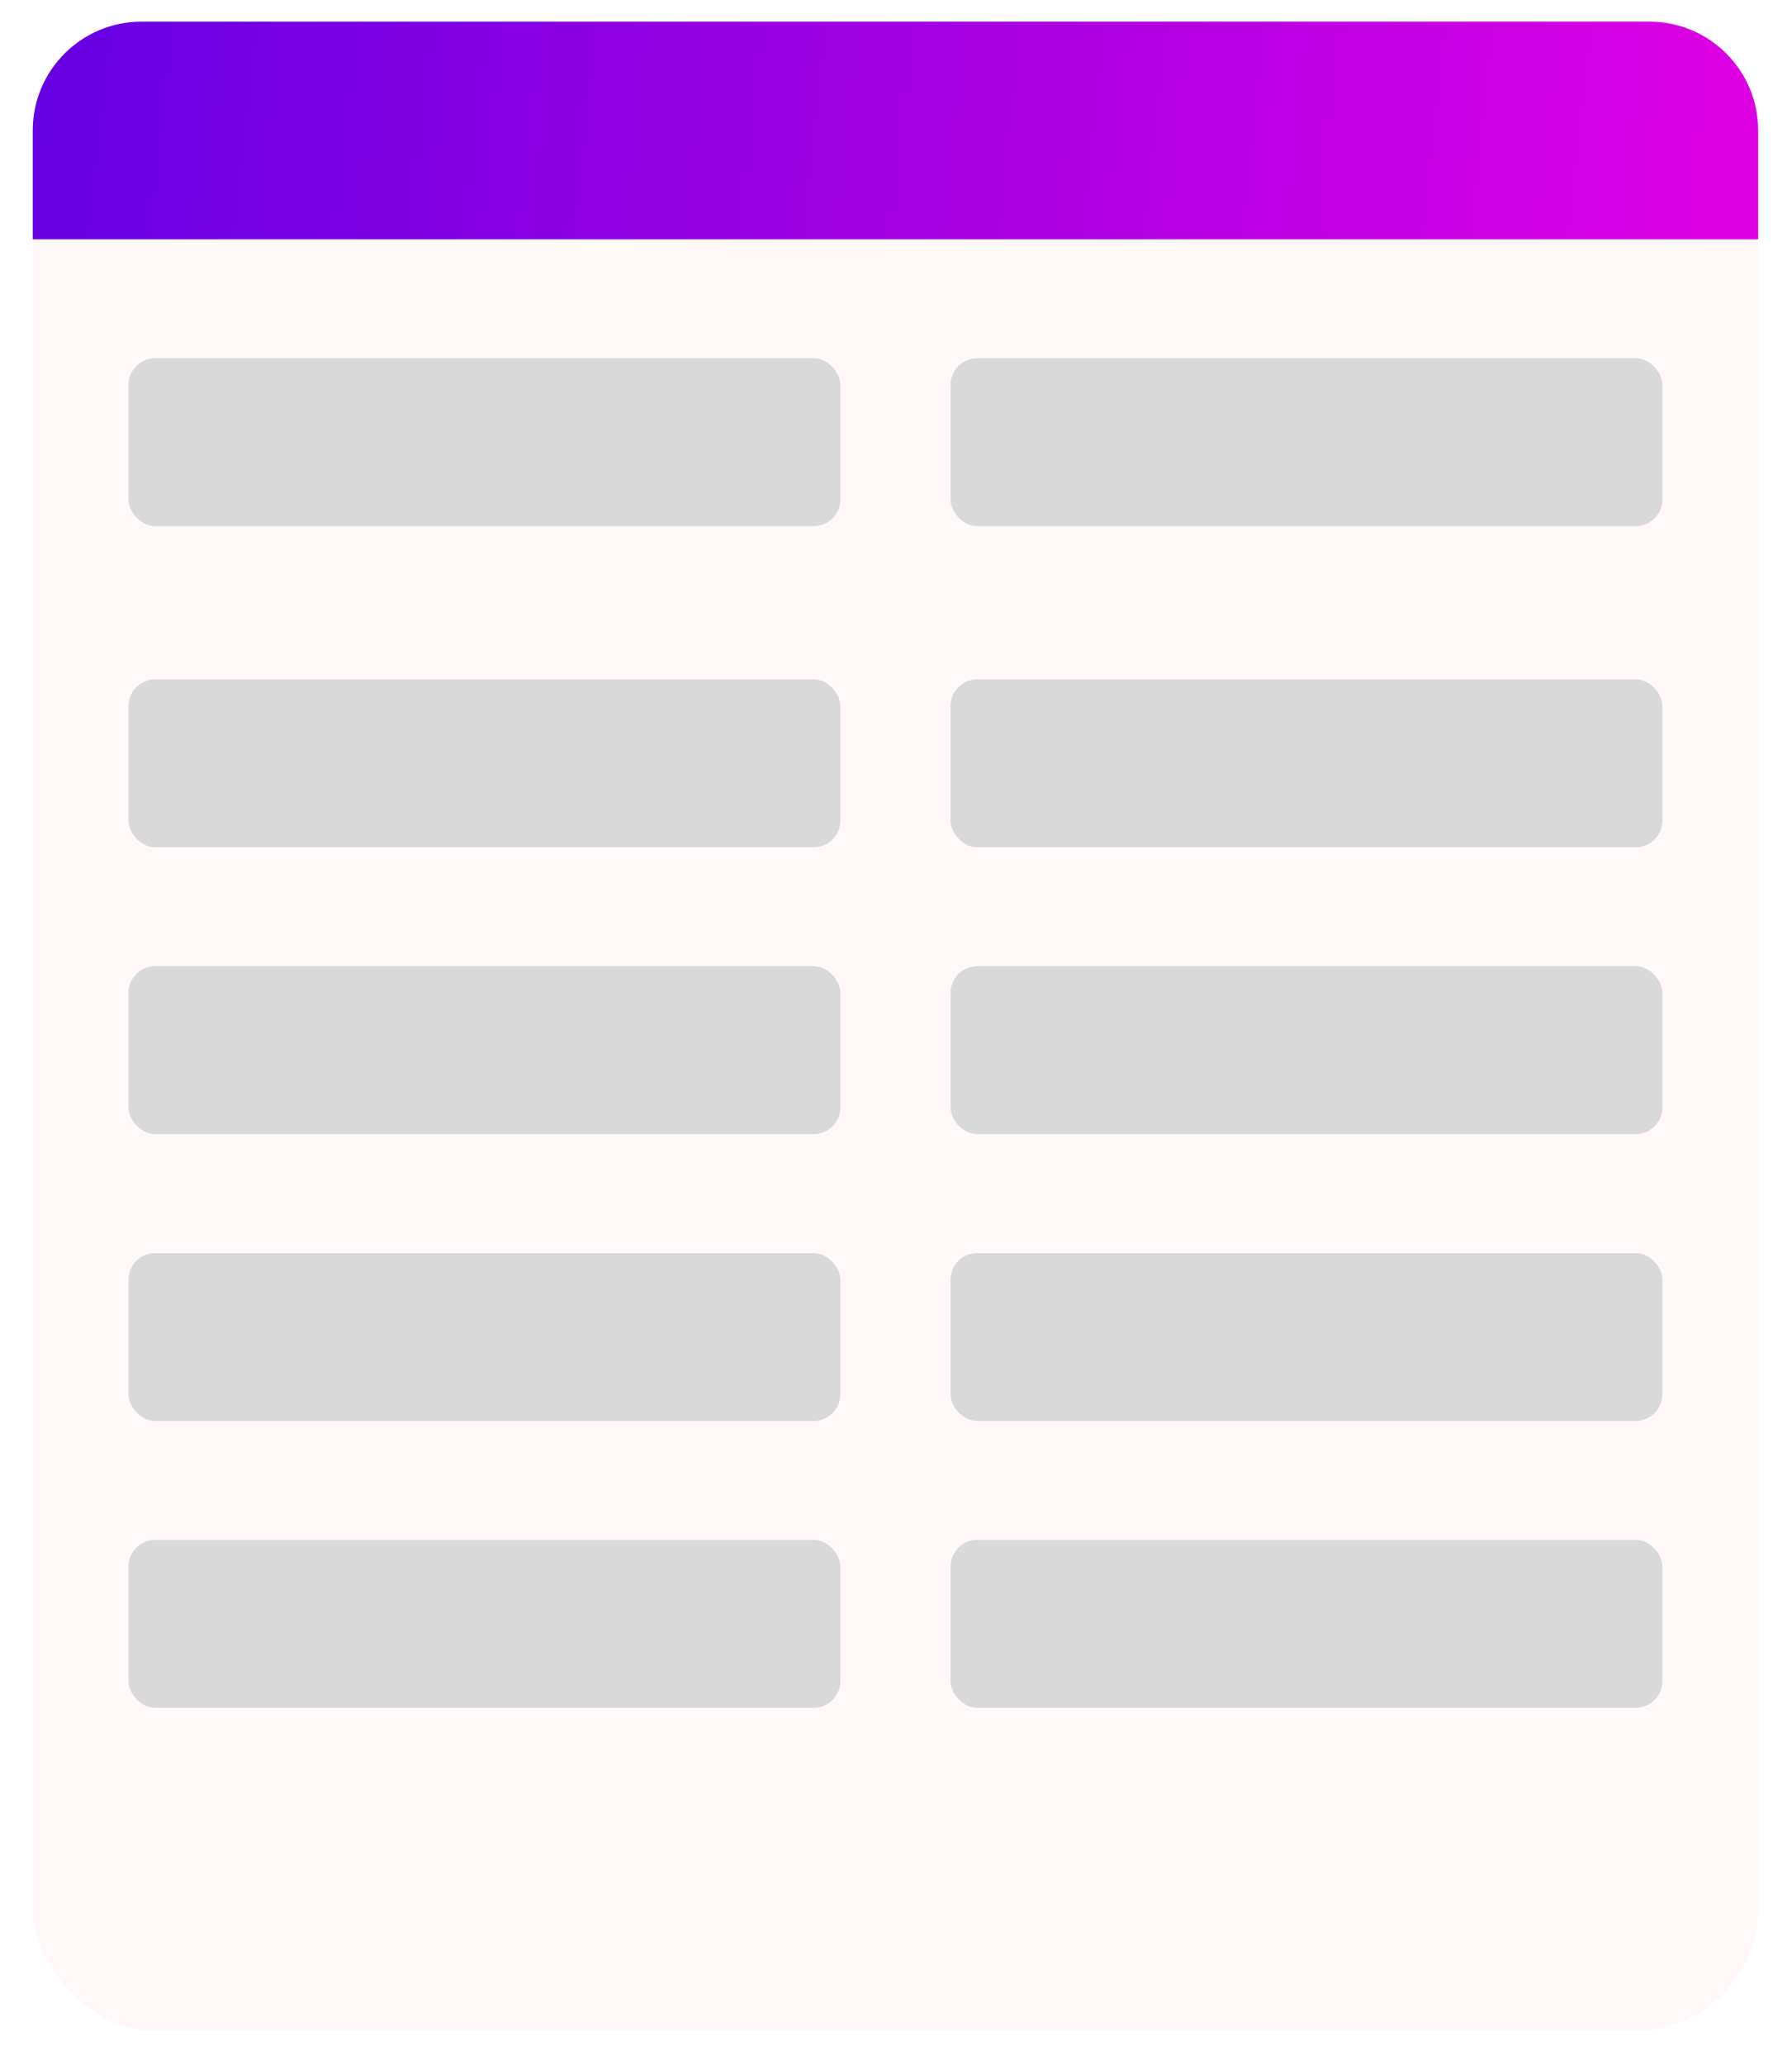<svg width="673" height="775" viewBox="0 0 673 775" fill="none" xmlns="http://www.w3.org/2000/svg">
<g filter="url(#filter0_d_301_3)">
<rect x="12.294" y="8.129" width="648" height="750" rx="46" fill="#FFF8F8"/>
</g>
<path d="M275.022 37.091L273.396 37.551C273.294 37.28 273.143 37.017 272.944 36.761C272.749 36.501 272.483 36.286 272.146 36.117C271.809 35.949 271.377 35.864 270.85 35.864C270.129 35.864 269.529 36.03 269.048 36.363C268.573 36.69 268.335 37.106 268.335 37.612C268.335 38.062 268.499 38.418 268.826 38.678C269.153 38.939 269.664 39.156 270.359 39.33L272.108 39.76C273.161 40.015 273.945 40.406 274.462 40.933C274.978 41.454 275.236 42.126 275.236 42.95C275.236 43.624 275.042 44.227 274.654 44.759C274.27 45.291 273.733 45.71 273.043 46.017C272.353 46.323 271.551 46.477 270.635 46.477C269.434 46.477 268.44 46.216 267.653 45.695C266.865 45.173 266.367 44.411 266.157 43.41L267.875 42.98C268.039 43.614 268.348 44.089 268.803 44.406C269.263 44.723 269.864 44.882 270.605 44.882C271.448 44.882 272.118 44.703 272.614 44.345C273.115 43.982 273.365 43.548 273.365 43.041C273.365 42.633 273.222 42.29 272.936 42.014C272.65 41.733 272.21 41.523 271.617 41.385L269.654 40.925C268.575 40.669 267.783 40.273 267.277 39.736C266.776 39.195 266.525 38.517 266.525 37.705C266.525 37.04 266.712 36.452 267.085 35.941C267.463 35.43 267.977 35.028 268.626 34.737C269.281 34.446 270.022 34.3 270.85 34.3C272.016 34.3 272.931 34.556 273.595 35.067C274.265 35.578 274.74 36.253 275.022 37.091ZM282.899 46.477C281.764 46.477 280.785 46.226 279.962 45.725C279.144 45.219 278.512 44.514 278.068 43.609C277.628 42.699 277.408 41.641 277.408 40.434C277.408 39.228 277.628 38.165 278.068 37.244C278.512 36.319 279.131 35.598 279.923 35.082C280.721 34.561 281.651 34.3 282.715 34.3C283.328 34.3 283.934 34.402 284.532 34.607C285.13 34.811 285.674 35.143 286.165 35.603C286.656 36.058 287.047 36.662 287.338 37.413C287.63 38.165 287.775 39.09 287.775 40.189V40.956H278.696V39.392H285.935C285.935 38.727 285.802 38.134 285.536 37.612C285.276 37.091 284.903 36.679 284.417 36.378C283.936 36.076 283.369 35.925 282.715 35.925C281.994 35.925 281.37 36.104 280.844 36.462C280.322 36.815 279.921 37.275 279.64 37.843C279.358 38.41 279.218 39.018 279.218 39.667V40.71C279.218 41.6 279.371 42.354 279.678 42.972C279.99 43.586 280.422 44.054 280.974 44.376C281.526 44.693 282.168 44.851 282.899 44.851C283.374 44.851 283.803 44.785 284.187 44.652C284.575 44.514 284.91 44.309 285.191 44.038C285.472 43.762 285.69 43.42 285.843 43.011L287.591 43.502C287.407 44.095 287.098 44.616 286.664 45.066C286.229 45.511 285.692 45.858 285.053 46.109C284.414 46.354 283.696 46.477 282.899 46.477ZM293.994 46.507C293.248 46.507 292.571 46.367 291.962 46.086C291.354 45.799 290.871 45.388 290.513 44.851C290.155 44.309 289.976 43.655 289.976 42.888C289.976 42.213 290.109 41.666 290.375 41.247C290.641 40.823 290.996 40.491 291.441 40.25C291.886 40.01 292.376 39.831 292.913 39.714C293.455 39.591 293.999 39.494 294.546 39.422C295.262 39.33 295.842 39.261 296.287 39.215C296.737 39.164 297.064 39.08 297.269 38.962C297.478 38.844 297.583 38.64 297.583 38.349V38.287C297.583 37.531 297.376 36.943 296.962 36.524C296.553 36.104 295.932 35.895 295.098 35.895C294.235 35.895 293.557 36.084 293.066 36.462C292.576 36.841 292.231 37.244 292.031 37.674L290.314 37.06C290.62 36.345 291.029 35.788 291.54 35.389C292.057 34.985 292.619 34.704 293.227 34.545C293.841 34.382 294.444 34.3 295.037 34.3C295.415 34.3 295.85 34.346 296.341 34.438C296.837 34.525 297.315 34.706 297.775 34.982C298.24 35.258 298.626 35.675 298.932 36.232C299.239 36.789 299.393 37.536 299.393 38.471V46.231H297.583V44.636H297.491C297.368 44.892 297.164 45.166 296.877 45.457C296.591 45.748 296.21 45.996 295.735 46.201C295.259 46.405 294.679 46.507 293.994 46.507ZM294.27 44.882C294.986 44.882 295.589 44.741 296.08 44.46C296.576 44.179 296.949 43.816 297.2 43.371C297.455 42.926 297.583 42.459 297.583 41.968V40.312C297.506 40.404 297.338 40.488 297.077 40.565C296.821 40.636 296.525 40.7 296.187 40.756C295.855 40.807 295.53 40.853 295.213 40.894C294.902 40.93 294.649 40.961 294.454 40.986C293.984 41.048 293.544 41.148 293.135 41.285C292.732 41.418 292.404 41.62 292.154 41.891C291.909 42.157 291.786 42.52 291.786 42.98C291.786 43.609 292.018 44.084 292.484 44.406C292.954 44.723 293.55 44.882 294.27 44.882ZM302.696 46.231V34.453H304.444V36.232H304.567C304.781 35.65 305.17 35.177 305.732 34.814C306.294 34.451 306.928 34.269 307.634 34.269C307.767 34.269 307.933 34.272 308.132 34.277C308.332 34.282 308.482 34.29 308.585 34.3V36.14C308.523 36.125 308.383 36.102 308.163 36.071C307.948 36.035 307.721 36.017 307.48 36.017C306.908 36.017 306.397 36.138 305.947 36.378C305.502 36.613 305.149 36.94 304.889 37.359C304.633 37.773 304.505 38.246 304.505 38.778V46.231H302.696ZM315.156 46.477C314.052 46.477 313.101 46.216 312.304 45.695C311.506 45.173 310.893 44.455 310.463 43.54C310.034 42.625 309.819 41.579 309.819 40.404C309.819 39.207 310.039 38.152 310.479 37.237C310.923 36.317 311.542 35.598 312.334 35.082C313.132 34.561 314.062 34.3 315.126 34.3C315.954 34.3 316.7 34.453 317.365 34.76C318.029 35.067 318.574 35.496 318.998 36.048C319.422 36.6 319.685 37.244 319.788 37.981H317.978C317.84 37.444 317.533 36.968 317.058 36.554C316.588 36.135 315.954 35.925 315.156 35.925C314.451 35.925 313.832 36.11 313.301 36.478C312.774 36.841 312.362 37.354 312.066 38.019C311.775 38.678 311.629 39.453 311.629 40.342C311.629 41.252 311.772 42.045 312.058 42.719C312.35 43.394 312.759 43.918 313.285 44.291C313.817 44.664 314.44 44.851 315.156 44.851C315.626 44.851 316.053 44.769 316.437 44.606C316.82 44.442 317.145 44.207 317.411 43.9C317.676 43.594 317.866 43.225 317.978 42.796H319.788C319.685 43.491 319.432 44.118 319.029 44.675C318.63 45.227 318.101 45.666 317.441 45.994C316.787 46.316 316.025 46.477 315.156 46.477ZM324.243 39.146V46.231H322.433V30.527H324.243V36.294H324.396C324.672 35.685 325.086 35.202 325.638 34.844C326.196 34.481 326.937 34.3 327.862 34.3C328.665 34.3 329.368 34.461 329.971 34.783C330.574 35.1 331.042 35.588 331.374 36.248C331.712 36.902 331.88 37.735 331.88 38.747V46.231H330.071V38.87C330.071 37.934 329.828 37.211 329.342 36.7C328.862 36.184 328.194 35.925 327.341 35.925C326.748 35.925 326.216 36.051 325.746 36.301C325.281 36.552 324.912 36.917 324.642 37.398C324.376 37.878 324.243 38.461 324.243 39.146ZM341.264 50.648V34.453H343.012V36.324H343.227C343.36 36.12 343.544 35.859 343.779 35.542C344.019 35.22 344.362 34.934 344.807 34.683C345.256 34.428 345.865 34.3 346.632 34.3C347.623 34.3 348.498 34.548 349.254 35.044C350.011 35.54 350.601 36.242 351.025 37.152C351.45 38.062 351.662 39.136 351.662 40.373C351.662 41.62 351.45 42.702 351.025 43.617C350.601 44.526 350.013 45.232 349.262 45.733C348.51 46.229 347.644 46.477 346.662 46.477C345.906 46.477 345.3 46.352 344.845 46.101C344.39 45.845 344.04 45.557 343.794 45.234C343.549 44.907 343.36 44.636 343.227 44.422H343.074V50.648H341.264ZM343.043 40.342C343.043 41.232 343.173 42.017 343.434 42.696C343.695 43.371 344.076 43.9 344.577 44.284C345.078 44.662 345.691 44.851 346.417 44.851C347.173 44.851 347.805 44.652 348.311 44.253C348.822 43.849 349.206 43.307 349.461 42.627C349.722 41.942 349.852 41.181 349.852 40.342C349.852 39.514 349.724 38.768 349.469 38.103C349.218 37.434 348.837 36.904 348.326 36.516C347.82 36.122 347.184 35.925 346.417 35.925C345.681 35.925 345.062 36.112 344.561 36.485C344.06 36.853 343.682 37.37 343.426 38.034C343.171 38.694 343.043 39.463 343.043 40.342ZM357.888 46.507C357.142 46.507 356.465 46.367 355.856 46.086C355.248 45.799 354.765 45.388 354.407 44.851C354.049 44.309 353.87 43.655 353.87 42.888C353.87 42.213 354.003 41.666 354.269 41.247C354.535 40.823 354.89 40.491 355.335 40.25C355.78 40.01 356.27 39.831 356.807 39.714C357.349 39.591 357.893 39.494 358.44 39.422C359.156 39.33 359.736 39.261 360.181 39.215C360.631 39.164 360.958 39.08 361.163 38.962C361.372 38.844 361.477 38.64 361.477 38.349V38.287C361.477 37.531 361.27 36.943 360.856 36.524C360.447 36.104 359.826 35.895 358.993 35.895C358.129 35.895 357.451 36.084 356.96 36.462C356.47 36.841 356.125 37.244 355.925 37.674L354.208 37.06C354.514 36.345 354.923 35.788 355.435 35.389C355.951 34.985 356.513 34.704 357.122 34.545C357.735 34.382 358.338 34.3 358.931 34.3C359.309 34.3 359.744 34.346 360.235 34.438C360.731 34.525 361.209 34.706 361.669 34.982C362.134 35.258 362.52 35.675 362.827 36.232C363.133 36.789 363.287 37.536 363.287 38.471V46.231H361.477V44.636H361.385C361.262 44.892 361.058 45.166 360.772 45.457C360.485 45.748 360.104 45.996 359.629 46.201C359.154 46.405 358.573 46.507 357.888 46.507ZM358.164 44.882C358.88 44.882 359.483 44.741 359.974 44.46C360.47 44.179 360.843 43.816 361.094 43.371C361.349 42.926 361.477 42.459 361.477 41.968V40.312C361.4 40.404 361.232 40.488 360.971 40.565C360.715 40.636 360.419 40.7 360.081 40.756C359.749 40.807 359.424 40.853 359.108 40.894C358.796 40.93 358.543 40.961 358.348 40.986C357.878 41.048 357.438 41.148 357.03 41.285C356.626 41.418 356.298 41.62 356.048 41.891C355.803 42.157 355.68 42.52 355.68 42.98C355.68 43.609 355.913 44.084 356.378 44.406C356.848 44.723 357.444 44.882 358.164 44.882ZM368.399 39.146V46.231H366.59V34.453H368.338V36.294H368.491C368.767 35.696 369.187 35.215 369.749 34.852C370.311 34.484 371.037 34.3 371.927 34.3C372.724 34.3 373.422 34.464 374.02 34.791C374.618 35.113 375.083 35.603 375.416 36.263C375.748 36.917 375.914 37.745 375.914 38.747V46.231H374.104V38.87C374.104 37.945 373.864 37.224 373.384 36.708C372.903 36.186 372.244 35.925 371.405 35.925C370.828 35.925 370.311 36.051 369.856 36.301C369.406 36.552 369.051 36.917 368.79 37.398C368.53 37.878 368.399 38.461 368.399 39.146ZM384.159 46.477C383.024 46.477 382.045 46.226 381.222 45.725C380.404 45.219 379.773 44.514 379.328 43.609C378.889 42.699 378.669 41.641 378.669 40.434C378.669 39.228 378.889 38.165 379.328 37.244C379.773 36.319 380.392 35.598 381.184 35.082C381.981 34.561 382.912 34.3 383.975 34.3C384.588 34.3 385.194 34.402 385.792 34.607C386.39 34.811 386.935 35.143 387.426 35.603C387.916 36.058 388.307 36.662 388.599 37.413C388.89 38.165 389.036 39.09 389.036 40.189V40.956H379.957V39.392H387.196C387.196 38.727 387.063 38.134 386.797 37.612C386.536 37.091 386.163 36.679 385.677 36.378C385.197 36.076 384.629 35.925 383.975 35.925C383.254 35.925 382.631 36.104 382.104 36.462C381.583 36.815 381.181 37.275 380.9 37.843C380.619 38.41 380.478 39.018 380.478 39.667V40.71C380.478 41.6 380.632 42.354 380.938 42.972C381.25 43.586 381.682 44.054 382.234 44.376C382.786 44.693 383.428 44.851 384.159 44.851C384.634 44.851 385.064 44.785 385.447 44.652C385.836 44.514 386.171 44.309 386.452 44.038C386.733 43.762 386.95 43.42 387.104 43.011L388.852 43.502C388.668 44.095 388.359 44.616 387.924 45.066C387.49 45.511 386.953 45.858 386.314 46.109C385.675 46.354 384.957 46.477 384.159 46.477ZM393.598 30.527V46.231H391.789V30.527H393.598Z" fill="black"/>
<path d="M12.294 48.972C12.294 26.415 30.579 8.129 53.136 8.129H619.451C642.008 8.129 660.294 26.415 660.294 48.972V89.814H12.294V48.972Z" fill="url(#paint0_linear_301_3)"/>
<rect x="48.264" y="134.46" width="267.334" height="63.01" rx="10" fill="#D9D9D9"/>
<rect x="48.264" y="254.983" width="267.334" height="63.01" rx="10" fill="#D9D9D9"/>
<rect x="48.264" y="362.639" width="267.334" height="63.01" rx="10" fill="#D9D9D9"/>
<rect x="48.264" y="470.295" width="267.334" height="63.01" rx="10" fill="#D9D9D9"/>
<rect x="48.264" y="577.951" width="267.334" height="63.01" rx="10" fill="#D9D9D9"/>
<rect x="356.989" y="134.46" width="267.334" height="63.01" rx="10" fill="#D9D9D9"/>
<rect x="356.989" y="254.983" width="267.334" height="63.01" rx="10" fill="#D9D9D9"/>
<rect x="356.989" y="362.639" width="267.334" height="63.01" rx="10" fill="#D9D9D9"/>
<rect x="356.989" y="470.295" width="267.334" height="63.01" rx="10" fill="#D9D9D9"/>
<rect x="356.989" y="577.951" width="267.334" height="63.01" rx="10" fill="#D9D9D9"/>
<defs>
<filter id="filter0_d_301_3" x="0.294" y="0.129" width="672" height="774" filterUnits="userSpaceOnUse" color-interpolation-filters="sRGB">
<feFlood flood-opacity="0" result="BackgroundImageFix"/>
<feColorMatrix in="SourceAlpha" type="matrix" values="0 0 0 0 0 0 0 0 0 0 0 0 0 0 0 0 0 0 127 0" result="hardAlpha"/>
<feMorphology radius="4" operator="dilate" in="SourceAlpha" result="effect1_dropShadow_301_3"/>
<feOffset dy="4"/>
<feGaussianBlur stdDeviation="4"/>
<feComposite in2="hardAlpha" operator="out"/>
<feColorMatrix type="matrix" values="0 0 0 0 0 0 0 0 0 0 0 0 0 0 0 0 0 0 0.12 0"/>
<feBlend mode="normal" in2="BackgroundImageFix" result="effect1_dropShadow_301_3"/>
<feBlend mode="normal" in="SourceGraphic" in2="effect1_dropShadow_301_3" result="shape"/>
</filter>
<linearGradient id="paint0_linear_301_3" x1="12.294" y1="18.11" x2="660.294" y2="89.814" gradientUnits="userSpaceOnUse">
<stop stop-color="#6400E3"/>
<stop offset="1" stop-color="#DF00E3"/>
</linearGradient>
</defs>
</svg>
